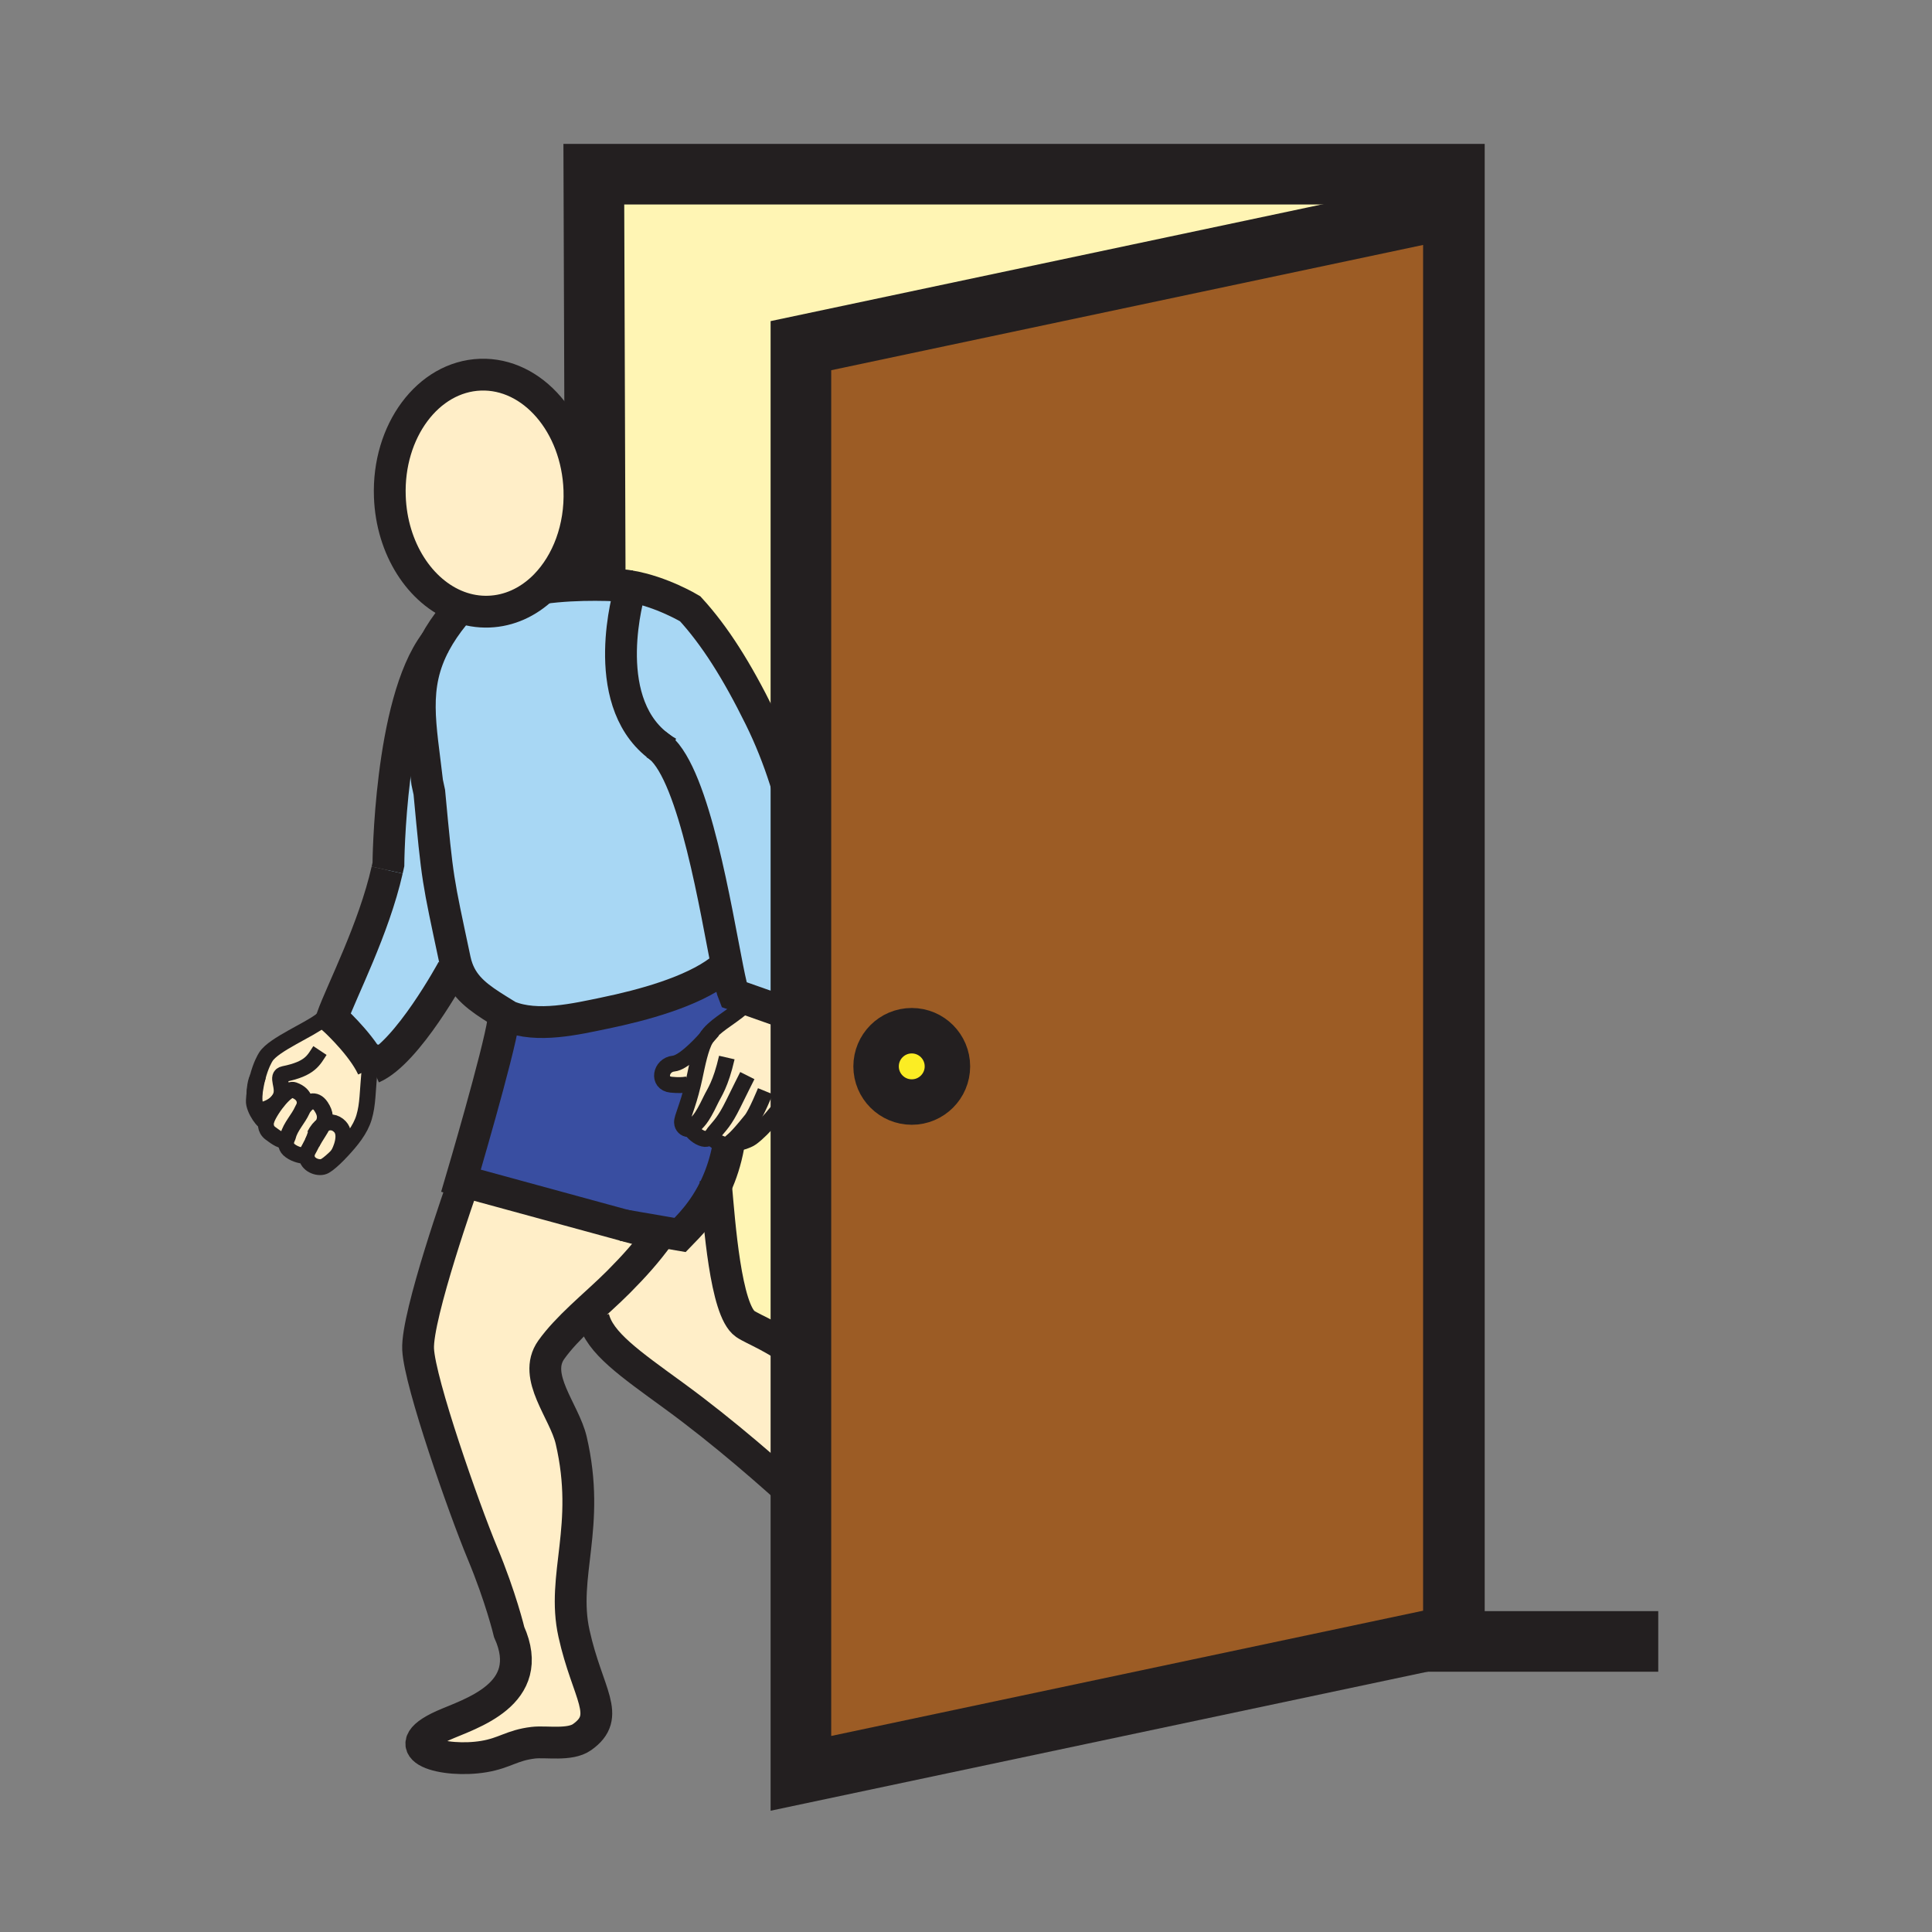 <?xml version="1.0" encoding="iso-8859-1"?>
<!-- Generator: Adobe Illustrator 12.0.1, SVG Export Plug-In . SVG Version: 6.00 Build 51448)  -->
<!DOCTYPE svg PUBLIC "-//W3C//DTD SVG 1.1//EN" "http://www.w3.org/Graphics/SVG/1.1/DTD/svg11.dtd">
<svg  version="1.1" id="Layer_1" xmlns="http://www.w3.org/2000/svg" xmlns:xlink="http://www.w3.org/1999/xlink" width="850.394" height="850.394"
	 viewBox="0 0 850.394 850.394" style="overflow:visible;enable-background:new 0 0 850.394 850.394;" xml:space="preserve">
<rect x="0" y="0" width="850.394" height="850.394" fill="#808080" stroke="none"/>
<g>
	<g id="XMLID_5_">
		<g>
			<path style="fill:#A8D7F4;" d="M170.96,380.5c0,0,0.44-70.9,20.6-97.6c-10.51,19.5-6.41,36.09-3.52,61.49l0.93,4.31
				c3.73,39.9,3.58,37.52,11.26,73.78c0.29,1.38,0.66,2.66,1.1,3.87l-2.11,0.37c0,0-19.84,36.69-35.22,43.28
				c-0.33-0.71-0.69-1.42-1.08-2.13c-5.52-9.97-16.75-19.97-16.75-19.97c4.38-12.07,18.37-39,24.24-64.93
				C170.59,382.16,170.78,381.34,170.96,380.5z"/>
			<path style="fill:#FFEEC8;" d="M113.36,474.38c1.43-5.57,3.24-8.59,3.7-9.29c3.5-5.45,19.32-11.84,24.66-16.25l4.45-0.939
				c0,0,11.23,10,16.75,19.97c-1.26,13.91-0.96,17.99-2.67,23.899c-1.65,5.601-5.77,10.48-9.64,14.66
				c-0.55,0.59-1.26,1.351-2.06,2.141c1.47-2.24,4.4-9.181,1.09-12.63c-2.07-2.19-4.94-2.58-7.55-0.78
				c1.24-2.601,1.38-4.891-0.8-8.15c-2.64-3.91-5.9-2.069-7.6,0.48c0.68-1.471,1.33-5.71-4.42-7.721
				c-1.66-0.569-4.44,1.881-6.92,4.94l-0.08-0.07c-1.75,2.12-4.49,3.49-7.83,4.16c-1.79,0.37-2.51-2.93-2.48-6.58
				c0-0.01,0-0.02,0-0.04C112.3,479.18,112.8,476.58,113.36,474.38z"/>
			<path style="fill:#FFF5B4;" d="M639.73,91.36L352.53,152.15v218.91c-3.42-18.37-9.17-37.33-17.98-55.2
				c-10.2-20.69-19.91-36.06-30.77-47.91c0,0-12.54-7.56-26.34-9.88c-0.14-0.03-0.29-0.05-0.43-0.07
				c-2.09-0.16-7.75-0.53-15.03-0.54L262,254l-0.62-177.33h378.79v643.11h-0.439V91.36z"/>
			<path style="fill:#A8D7F4;" d="M191.56,282.9c2.14-3.98,4.9-8.08,8.4-12.4l1.81-3.51c4.24,1.61,8.76,2.4,13.41,2.23
				c8.93-0.32,17.08-4.13,23.66-10.34c8.05-1.12,16.31-1.43,23.14-1.42c7.28,0.01,12.94,0.38,15.03,0.54
				c0.14,0.02,0.29,0.04,0.43,0.07l-0.36,2.29c0,0-14.05,46.95,12.23,67.64c0.38,0.32,0.78,0.61,1.18,0.9
				c15.24,12.85,24.59,71.62,29.77,97.541l-3.33,0.67c-12.49,9.489-33.95,15.33-50.83,18.819c-12.19,2.511-29.64,6.71-42.38,1.37
				l-0.63-0.39l-3.78-2.34c-8.37-5.2-14.92-9.771-17.98-18.221c-0.44-1.209-0.81-2.49-1.1-3.87c-7.68-36.26-7.53-33.88-11.26-73.78
				l-0.93-4.31C185.15,318.99,181.05,302.4,191.56,282.9z"/>
			<path style="fill:#FBED24;" d="M401.32,453.68c8.67,0,15.7,7.03,15.7,15.71c0,8.66-7.03,15.69-15.7,15.69
				c-8.67,0-15.7-7.03-15.7-15.69C385.62,460.71,392.65,453.68,401.32,453.68z"/>
			<path style="fill:#394EA1;" d="M305.02,477.3c-2.42,10.2-4.9,14.601-4.81,16.75c0.05,1.72,1.39,2.931,2.83,2.931l1.15,0.14
				c0.79,1.42,3.07,3.479,5.4,4.09c1.82,0.51,3.41-0.84,4.02-1.46c-0.57,2.08,2.54,3.13,5.15,4.19c0.69,0.26,1.33,0.34,1.89,0.3
				c-1.25,6.87-3.21,12.68-5.48,17.59c-5.4,11.71-12.53,18.29-15.85,21.75l-24.35-4.19l-70.86-19.35l-1.2-0.33
				c0,0,16.53-55.91,18.62-70.27l1.56-2.53l0.63,0.39c12.74,5.34,30.19,1.141,42.38-1.37c16.88-3.489,38.34-9.33,50.83-18.819
				l3.33-0.67c1.1,5.52,2.01,9.55,2.75,11.329l7.32,2.58c-8.52,7.771-13.66,9.601-18.12,14.62c-0.52,0.58-1,1.271-1.44,2.04
				c-3.76,4.181-10.28,10.75-14.25,11.141c-5.85,0.58-7.3,8.689-1.1,9.29c6.2,0.609,8.18-0.49,8.18-0.49L305.02,477.3z"/>
			<path style="fill:#FFEEC8;" d="M238.84,258.88c-6.58,6.21-14.73,10.02-23.66,10.34c-4.65,0.17-9.17-0.62-13.41-2.23
				c-16.77-6.35-29.37-25.44-30.18-48.43c-1.04-28.8,16.81-52.81,39.86-53.64c23.04-0.82,42.54,21.86,43.58,50.66
				c0.61,16.93-5.31,32.21-14.97,42.1C239.66,258.09,239.25,258.49,238.84,258.88z"/>
			<path style="fill:#FFEEC8;" d="M274.97,539.39l24.35,4.19c3.32-3.46,10.45-10.04,15.85-21.75c1.45,16.14,4.18,54.91,12.84,60.9
				c3.56,2.489,14.15,6.21,24.52,14.92v63.09c-11.94-10.971-33.56-30.101-55.96-46.42c-19.33-14.08-32.76-23.34-35.34-34.311
				l-5.51-0.26c5.6-5.32,11.56-10.48,16.55-15.51c6.89-6.931,12.48-13.17,17.77-20.49l-0.55-0.4L274.97,539.39z"/>
			<path style="fill:#FFEEC8;" d="M274.97,539.39l14.52,3.96l0.55,0.4c-5.29,7.32-10.88,13.56-17.77,20.49
				c-4.99,5.029-10.95,10.189-16.55,15.51c-4.94,4.69-9.61,9.5-13.1,14.42c-8.33,11.8,5.78,26.86,8.8,39.78
				c8.85,38.1-4.45,59.439,1.24,85.08c5.93,26.8,16.74,36.26,3.55,45.58c-5.42,3.84-15.89,1.8-21.46,2.47
				c-9.48,1.12-12.5,4.55-21.76,6.09c-17.32,2.91-41.08-3.3-17.93-13.689c11.67-5.221,41.47-13.54,29.05-41.131
				c0,0-3.62-15.21-11.77-34.76c-8.14-19.56-27.58-74.91-28.3-89.689c-0.75-14.771,19.68-72.431,19.68-72.431l0.39-1.43
				L274.97,539.39z"/>
			<path style="fill:#FFEEC8;" d="M149.64,495.94c3.31,3.449,0.38,10.39-1.09,12.63c-1.76,1.76-3.91,3.729-5.5,4.64
				c-2.53,1.46-7.33-0.27-7.94-3.5c-0.03-0.19-0.06-0.38-0.08-0.56c-0.21-2.07,0.86-2.9,2.37-6.101h0.01
				c1.85-3.34,3.65-5.72,4.68-7.89C144.7,493.36,147.57,493.75,149.64,495.94z"/>
			<path style="fill:#FFEEC8;" d="M142.09,495.16c-1.03,2.17-2.83,4.55-4.68,7.89h-0.01c-1.51,3.2-2.58,4.03-2.37,6.101l-1.07-0.45
				c-1.85,0-4.96-0.95-6.86-2.73c-1.46-1.35-1.26-3.47-1.04-4.52c0.33-0.32,0.6-0.811,0.78-1.521c1.03-4.02,4.49-7.46,6.18-11.239
				c0.18-0.41,0.4-0.811,0.67-1.2c1.7-2.55,4.96-4.391,7.6-0.48C143.47,490.27,143.33,492.56,142.09,495.16z"/>
			<path style="fill:#FFEEC8;" d="M129.27,479.77c5.75,2.011,5.1,6.25,4.42,7.721c-0.27,0.39-0.49,0.79-0.67,1.2
				c-1.69,3.779-5.15,7.22-6.18,11.239c-0.18,0.71-0.45,1.2-0.78,1.521c-1.57,1.5-4.57-0.8-7.03-2.62
				c-2.64-1.97-1.97-4.811-1.78-5.43l-0.03-0.011c0.4-1.819,2.61-5.56,5.13-8.68C124.83,481.65,127.61,479.2,129.27,479.77z"/>
			<path style="fill:#FFEEC8;" d="M122.35,484.71c-2.52,3.12-4.73,6.86-5.13,8.68c-0.01,0.011-0.01,0.011-0.01,0.021
				c-0.44,2.03-5.74-5.15-5.46-8.99c0.06-0.76,0.13-1.49,0.21-2.2c-0.03,3.65,0.69,6.95,2.48,6.58c3.34-0.67,6.08-2.04,7.83-4.16
				L122.35,484.71z"/>
			<path style="fill:#FFEEC8;" d="M310.77,457.01c-2.47,4.32-3.79,11.32-5.15,17.67c-0.2,0.91-0.4,1.79-0.6,2.62l-1.42-0.35
				c0,0-1.98,1.1-8.18,0.49c-6.2-0.601-4.75-8.71,1.1-9.29C300.49,467.76,307.01,461.19,310.77,457.01z"/>
			<path style="fill:#A8D7F4;" d="M290.49,328.9c-0.39-0.33-0.78-0.63-1.18-0.9c-26.28-20.69-12.23-67.64-12.23-67.64l0.36-2.29
				c13.8,2.32,26.34,9.88,26.34,9.88c10.86,11.85,20.57,27.22,30.77,47.91c8.81,17.87,14.56,36.83,17.98,55.2V448H352l-21.67-7.65
				l-7.32-2.58c-0.74-1.779-1.65-5.81-2.75-11.329C315.08,400.52,305.73,341.75,290.49,328.9z"/>
			<path style="fill:#FFEEC8;" d="M309.59,501.21c-2.33-0.61-4.61-2.67-5.4-4.09l-1.15-0.14c-1.44,0-2.78-1.211-2.83-2.931
				c-0.09-2.149,2.39-6.55,4.81-16.75c0.2-0.83,0.4-1.71,0.6-2.62c1.36-6.35,2.68-13.35,5.15-17.67c0.44-0.77,0.92-1.46,1.44-2.04
				c4.46-5.02,9.6-6.85,18.12-14.62L352,448h0.53v33.55h-4.5c-4.58,6.25-11.72,15.23-17.26,19.28c-1.77,1.3-5.73,2.38-7.95,2.63
				c0,0,0,0-0.01,0c-0.52,0.37-1.26,0.72-2.16,0.78c-0.56,0.04-1.2-0.04-1.89-0.3c-2.61-1.061-5.72-2.11-5.15-4.19
				C313,500.37,311.41,501.72,309.59,501.21z"/>
			<path style="fill:#9C5C25;" d="M352.53,660.74v-63.09V481.55V448v-76.94V152.15L639.73,91.36v628.42L352.53,780.56V660.74z
				 M417.02,469.39c0-8.68-7.03-15.71-15.7-15.71c-8.67,0-15.7,7.03-15.7,15.71c0,8.66,7.03,15.69,15.7,15.69
				C409.99,485.08,417.02,478.05,417.02,469.39z"/>
			<path style="fill:#FFF5B4;" d="M352.53,481.55V597.65c-10.37-8.71-20.96-12.431-24.52-14.92c-8.66-5.99-11.39-44.761-12.84-60.9
				c2.27-4.91,4.23-10.72,5.48-17.59c0.9-0.061,1.64-0.41,2.16-0.78c0.01,0,0.01,0,0.01,0c2.22-0.25,6.18-1.33,7.95-2.63
				c5.54-4.05,12.68-13.03,17.26-19.28H352.53z"/>
		</g>
		<g>
			<path style="fill:none;stroke:#231F20;stroke-width:20.006;" d="M417.02,469.39c0,8.66-7.03,15.69-15.7,15.69
				c-8.67,0-15.7-7.03-15.7-15.69c0-8.68,7.03-15.71,15.7-15.71C409.99,453.68,417.02,460.71,417.02,469.39z"/>
			<polyline style="fill:none;stroke:#231F20;stroke-width:26.675;" points="262,254 261.38,76.67 640.17,76.67 640.17,719.78 
				640.17,722.49 729.9,722.49 			"/>
			<polygon style="fill:none;stroke:#231F20;stroke-width:26.675;" points="639.73,719.78 352.53,780.56 352.53,660.74 
				352.53,597.65 352.53,481.55 352.53,448 352.53,371.06 352.53,152.15 639.73,91.36 			"/>
			<path style="fill:none;stroke:#231F20;stroke-width:14;" d="M240.06,257.68c-0.4,0.41-0.81,0.81-1.22,1.2
				c-6.58,6.21-14.73,10.02-23.66,10.34c-4.65,0.17-9.17-0.62-13.41-2.23c-16.77-6.35-29.37-25.44-30.18-48.43
				c-1.04-28.8,16.81-52.81,39.86-53.64c23.04-0.82,42.54,21.86,43.58,50.66C255.64,232.51,249.72,247.79,240.06,257.68"/>
			<path style="fill:none;stroke:#231F20;stroke-width:14;" d="M199.96,270.5c-3.5,4.32-6.26,8.42-8.4,12.4
				c-10.51,19.5-6.41,36.09-3.52,61.49l0.93,4.31c3.73,39.9,3.58,37.52,11.26,73.78c0.29,1.38,0.66,2.66,1.1,3.87
				c3.06,8.45,9.61,13.021,17.98,18.221l3.78,2.34l0.63,0.39c12.74,5.34,30.19,1.141,42.38-1.37
				c16.88-3.489,38.34-9.33,50.83-18.819"/>
			<path style="fill:none;stroke:#231F20;stroke-width:14;" d="M352.99,373.57c-0.15-0.83-0.3-1.67-0.46-2.51
				c-3.42-18.37-9.17-37.33-17.98-55.2c-10.2-20.69-19.91-36.06-30.77-47.91c0,0-12.54-7.56-26.34-9.88
				c-0.14-0.03-0.29-0.05-0.43-0.07c-2.96-0.48-5.98-0.71-8.94-0.56"/>
			<path style="fill:none;stroke:#231F20;stroke-width:14;" d="M286.52,326.67c0.95,0.27,1.88,0.72,2.79,1.33
				c0.4,0.27,0.79,0.57,1.18,0.9c15.24,12.85,24.59,71.62,29.77,97.541c1.1,5.52,2.01,9.55,2.75,11.329l7.32,2.58L352,448"/>
			<path style="fill:none;stroke:#231F20;stroke-width:7;stroke-miterlimit:10;" d="M322.81,503.46c-1.21,0.13-1.91,0.021-1.44-0.44
				c1.5-1.46,2.22-1.34,9.3-10.119c2.15-2.641,6.21-12.601,6.21-12.601"/>
			<path style="fill:none;stroke:#231F20;stroke-width:7;stroke-miterlimit:10;" d="M348.03,481.55
				c-4.58,6.25-11.72,15.23-17.26,19.28c-1.77,1.3-5.73,2.38-7.95,2.63"/>
			<path style="fill:none;stroke:#231F20;stroke-width:7;stroke-miterlimit:10;" d="M323.75,502.61c0,0-0.33,0.43-0.93,0.85
				c0,0,0,0-0.01,0c-0.52,0.37-1.26,0.72-2.16,0.78c-0.56,0.04-1.2-0.04-1.89-0.3c-2.61-1.061-5.72-2.11-5.15-4.19
				c0.1-0.36,0.31-0.75,0.65-1.18c2.67-3.28,4.65-4.851,8.48-12.641c2.37-4.87,6.21-12.489,6.21-12.489"/>
			<path style="fill:none;stroke:#231F20;stroke-width:7;stroke-miterlimit:10;" d="M313.88,499.46c0,0-0.09,0.12-0.27,0.29
				c-0.61,0.62-2.2,1.97-4.02,1.46c-2.33-0.61-4.61-2.67-5.4-4.09"/>
			<path style="fill:none;stroke:#231F20;stroke-width:7;stroke-miterlimit:10;" d="M331.5,439.27c-0.4,0.381-0.79,0.74-1.17,1.08
				c-8.52,7.771-13.66,9.601-18.12,14.62c-0.52,0.58-1,1.271-1.44,2.04c-2.47,4.32-3.79,11.32-5.15,17.67
				c-0.2,0.91-0.4,1.79-0.6,2.62c-2.42,10.2-4.9,14.601-4.81,16.75c0.05,1.72,1.39,2.931,2.83,2.931c0.76,0,1.55-0.341,2.18-1.131
				c2.12-2.619,3.11-2.229,7.74-11.92c1.46-3.06,4.24-6.55,6.96-18.439"/>
			<path style="fill:none;stroke:#231F20;stroke-width:14;" d="M191.75,282.65c-0.06,0.08-0.12,0.16-0.19,0.25
				c-20.16,26.7-20.6,97.6-20.6,97.6c-0.18,0.84-0.37,1.66-0.55,2.47"/>
			<path style="fill:none;stroke:#231F20;stroke-width:14;" d="M170.41,382.97c-5.87,25.93-19.86,52.86-24.24,64.93
				c0,0,11.23,10,16.75,19.97c0.39,0.71,0.75,1.42,1.08,2.13"/>
			<path style="fill:none;stroke:#231F20;stroke-width:14;" d="M164,470c15.38-6.59,35.22-43.28,35.22-43.28"/>
			<path style="fill:none;stroke:#231F20;stroke-width:7;" d="M111.96,482.22c-0.08,0.71-0.15,1.44-0.21,2.2
				c-0.28,3.84,5.02,11.021,5.46,8.99c0-0.01,0-0.01,0.01-0.021c0.4-1.819,2.61-5.56,5.13-8.68c2.48-3.06,5.26-5.51,6.92-4.94
				c5.75,2.011,5.1,6.25,4.42,7.721c-0.03,0.05-0.05,0.1-0.07,0.14"/>
			<path style="fill:none;stroke:#231F20;stroke-width:7;" d="M141.72,448.84c-5.34,4.41-21.16,10.8-24.66,16.25
				c-0.46,0.7-2.27,3.72-3.7,9.29c-0.56,2.2-1.06,4.8-1.4,7.8"/>
			<path style="fill:none;stroke:#231F20;stroke-width:7;" d="M117.29,493.28c0,0-0.02,0.04-0.04,0.12
				c-0.19,0.619-0.86,3.46,1.78,5.43c2.46,1.82,5.46,4.12,7.03,2.62c0.33-0.32,0.6-0.811,0.78-1.521
				c1.03-4.02,4.49-7.46,6.18-11.239c0.18-0.41,0.4-0.811,0.67-1.2c1.7-2.55,4.96-4.391,7.6-0.48c2.18,3.26,2.04,5.55,0.8,8.15
				c-1.03,2.17-2.83,4.55-4.68,7.89"/>
			<path style="fill:none;stroke:#231F20;stroke-width:7;" d="M126.22,500.83c0,0-0.08,0.24-0.16,0.62
				c-0.22,1.05-0.42,3.17,1.04,4.52c1.9,1.78,5.01,2.73,6.86,2.73c0.09,0,0.18-0.01,0.27-0.01"/>
			<path style="fill:none;stroke:#231F20;stroke-width:7;" d="M163.75,459.53c-0.34,3.13-0.61,5.89-0.83,8.34
				c-1.26,13.91-0.96,17.99-2.67,23.899c-1.65,5.601-5.77,10.48-9.64,14.66c-0.55,0.59-1.26,1.351-2.06,2.141
				c-1.76,1.76-3.91,3.729-5.5,4.64c-2.53,1.46-7.33-0.27-7.94-3.5c-0.03-0.19-0.06-0.38-0.08-0.56c-0.21-2.07,0.86-2.9,2.37-6.101
				c0.55-1.16,1.16-2.64,1.78-4.609"/>
			<path style="fill:none;stroke:#231F20;stroke-width:7;" d="M138.42,499.66c1.07-2.101,2.34-3.59,3.67-4.5
				c2.61-1.8,5.48-1.41,7.55,0.78c3.31,3.449,0.38,10.39-1.09,12.63c-0.01,0.02-0.02,0.029-0.03,0.05"/>
			<path style="fill:none;stroke:#231F20;stroke-width:7;" d="M113.38,474.35c0,0.011-0.01,0.021-0.02,0.03
				c-0.84,1.63-1.37,4.83-1.4,7.8c0,0.021,0,0.03,0,0.04c-0.03,3.65,0.69,6.95,2.48,6.58c3.34-0.67,6.08-2.04,7.83-4.16
				c0.45-0.55,0.84-1.149,1.15-1.81c2.04-4.33-2.36-9.28,1.55-10.08c11.68-2.36,13.05-6.11,15.86-10.35"/>
			<path style="fill:none;stroke:#231F20;stroke-width:14;" d="M320.71,503.93c-0.02,0.11-0.04,0.21-0.06,0.311
				c-1.25,6.87-3.21,12.68-5.48,17.59c-5.4,11.71-12.53,18.29-15.85,21.75l-24.35-4.19l-0.96-0.17"/>
			<path style="fill:none;stroke:#231F20;stroke-width:14;" d="M355.41,663.4c-0.88-0.82-1.85-1.71-2.88-2.66
				c-11.94-10.971-33.56-30.101-55.96-46.42c-19.33-14.08-32.76-23.34-35.34-34.311"/>
			<path style="fill:none;stroke:#231F20;stroke-width:14;" d="M314.92,519.21c0.08,0.79,0.16,1.66,0.25,2.62
				c1.45,16.14,4.18,54.91,12.84,60.9c3.56,2.489,14.15,6.21,24.52,14.92c0.31,0.26,0.62,0.52,0.93,0.79"/>
			<path style="fill:none;stroke:#231F20;stroke-width:14;" d="M203.72,521.47c0,0-20.43,57.66-19.68,72.431
				c0.72,14.779,20.16,70.13,28.3,89.689c8.15,19.55,11.77,34.76,11.77,34.76c12.42,27.591-17.38,35.91-29.05,41.131
				c-23.15,10.39,0.61,16.6,17.93,13.689c9.26-1.54,12.28-4.97,21.76-6.09c5.57-0.67,16.04,1.37,21.46-2.47
				c13.19-9.32,2.38-18.78-3.55-45.58c-5.69-25.641,7.61-46.98-1.24-85.08c-3.02-12.92-17.13-27.98-8.8-39.78
				c3.49-4.92,8.16-9.729,13.1-14.42c5.6-5.32,11.56-10.48,16.55-15.51c6.89-6.931,12.48-13.17,17.77-20.49
				c0.2-0.28,0.4-0.56,0.6-0.84"/>
			<path style="fill:none;stroke:#231F20;stroke-width:14;" d="M289.49,543.35l-14.52-3.96l-70.86-19.35l-1.2-0.33
				c0,0,16.53-55.91,18.62-70.27"/>
			<path style="fill:none;stroke:#231F20;stroke-width:14;" d="M277.08,260.36c0,0-14.05,46.95,12.23,67.64
				c0.38,0.32,0.78,0.61,1.18,0.9c1.16,0.84,2.38,1.63,3.69,2.37"/>
			<path style="fill:none;stroke:#231F20;stroke-width:14;" d="M277.88,258.07c0,0-0.3-0.03-0.87-0.07
				c-2.09-0.16-7.75-0.53-15.03-0.54c-6.83-0.01-15.09,0.3-23.14,1.42c-0.31,0.04-0.62,0.08-0.93,0.13"/>
			<path style="fill:none;stroke:#231F20;stroke-width:7;stroke-miterlimit:10;" d="M313.74,453.59c0,0-1.17,1.44-2.97,3.42
				c-3.76,4.181-10.28,10.75-14.25,11.141c-5.85,0.58-7.3,8.689-1.1,9.29c6.2,0.609,8.18-0.49,8.18-0.49"/>
		</g>
	</g>
</g>
<rect style="fill:none;" width="850.394" height="850.394"/>
</svg>
